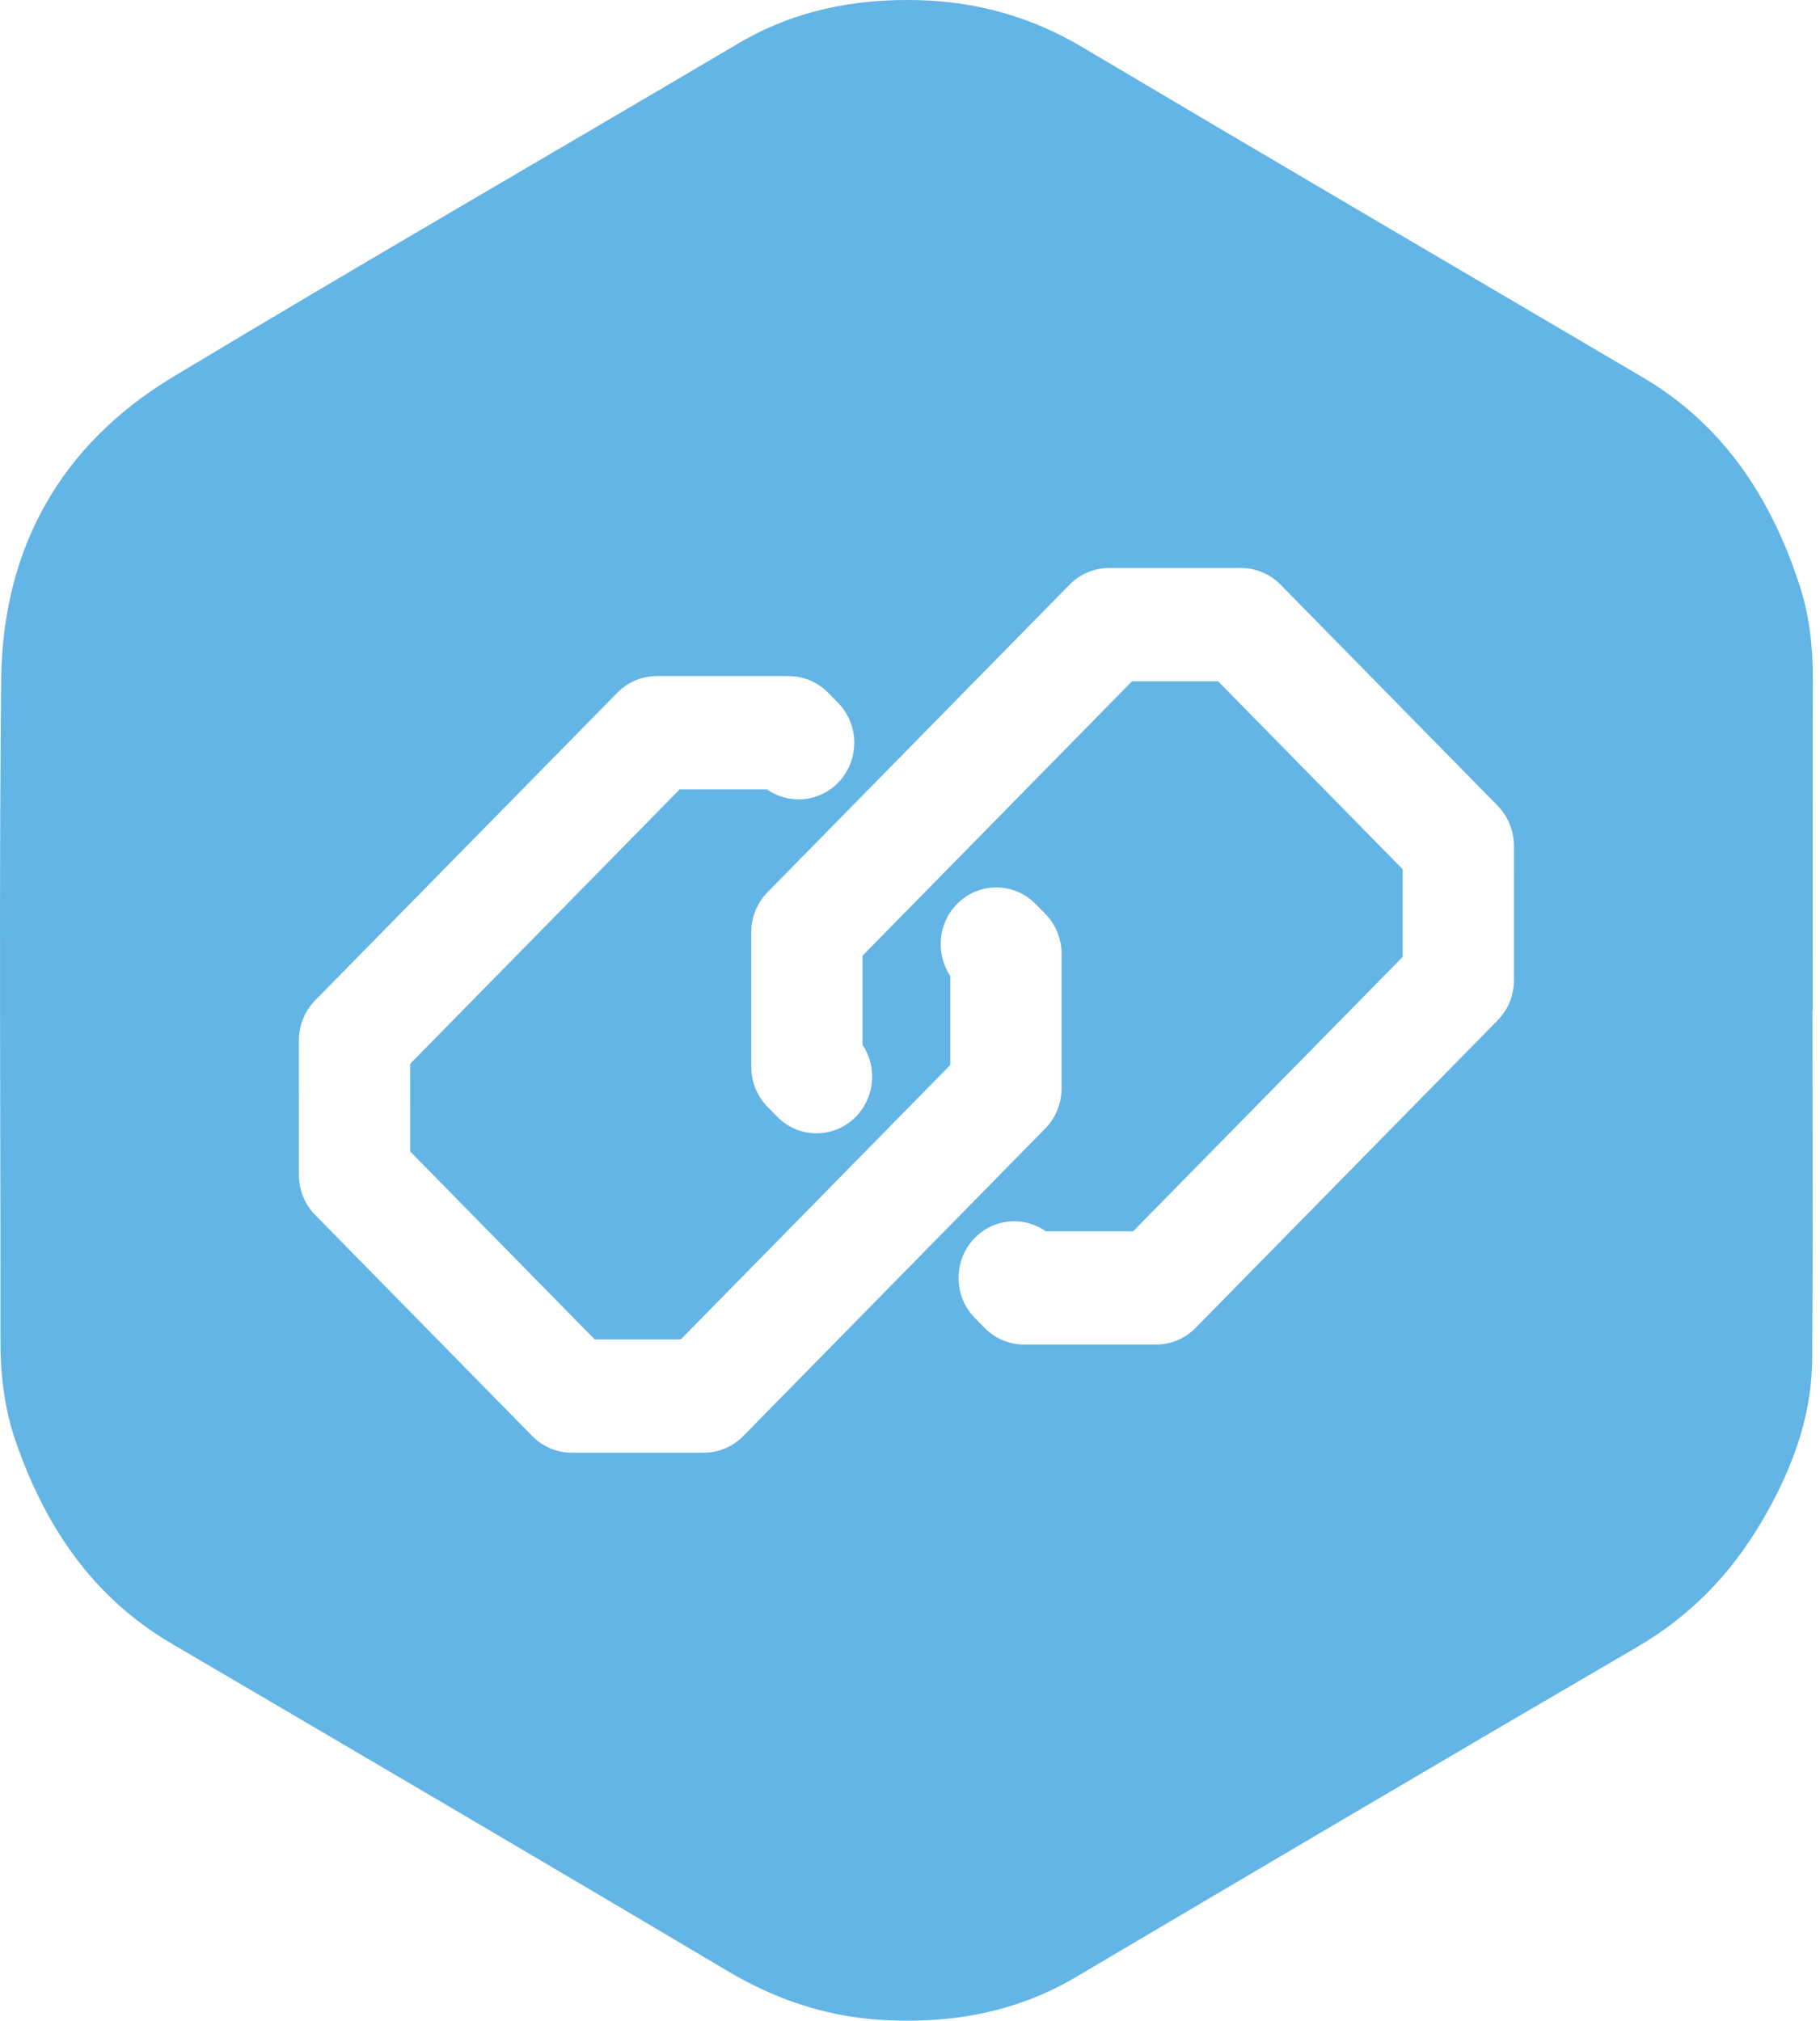 <svg width="127" height="141" viewBox="0 0 127 141" fill="none" xmlns="http://www.w3.org/2000/svg">
<path fill-rule="evenodd" clip-rule="evenodd" d="M125.573 40.838C126.258 42.938 126.505 45.112 126.5 47.327C126.489 53.607 126.491 59.892 126.492 66.175C126.493 67.621 126.493 69.066 126.494 70.511H126.474C126.474 72.875 126.478 75.239 126.481 77.602C126.491 83.356 126.501 89.109 126.453 94.862C126.418 98.998 124.96 102.737 122.891 106.239C120.747 109.868 117.929 112.767 114.277 114.902C101.185 122.538 88.131 130.243 75.084 137.953C70.894 140.431 66.37 141.217 61.614 140.951C57.721 140.734 54.15 139.542 50.762 137.53C37.864 129.866 24.917 122.279 11.975 114.687C6.474 111.463 3.15 106.524 1.092 100.567C0.321 98.329 0.032 96.008 0.033 93.637C0.037 88.653 0.027 83.67 0.017 78.687C-0.004 68.263 -0.025 57.84 0.083 47.417C0.179 38.2 4.282 30.99 12.078 26.296C25.156 18.43 38.371 10.797 51.509 3.037C55.437 0.713 59.681 -0.109 64.145 0.011C68.196 0.124 71.966 1.177 75.503 3.278C88.516 10.999 101.573 18.65 114.616 26.321C120.232 29.626 123.581 34.709 125.573 40.838ZM83.423 92.663L104.506 71.197C105.234 70.457 105.644 69.452 105.642 68.405L105.641 59.016C105.641 57.966 105.232 56.962 104.504 56.22L89.353 40.792C88.625 40.053 87.637 39.635 86.608 39.635H77.383C76.352 39.635 75.366 40.051 74.638 40.792L53.56 62.255C52.833 62.996 52.423 64.002 52.423 65.05V74.442C52.423 75.493 52.833 76.499 53.563 77.24L54.237 77.925C55.754 79.468 58.21 79.463 59.726 77.918C61.064 76.552 61.218 74.438 60.187 72.9V66.687L78.99 47.54H85.001L97.877 60.653L97.879 66.769L79.071 85.917H72.975C71.458 84.848 69.367 85.004 68.022 86.378C66.508 87.923 66.51 90.426 68.028 91.967L68.716 92.666C69.444 93.404 70.43 93.82 71.458 93.82H80.678C81.709 93.82 82.695 93.404 83.423 92.663ZM49.116 101.365C50.147 101.365 51.133 100.949 51.861 100.208L72.939 78.744C73.666 78.002 74.076 76.997 74.076 75.948V66.557C74.076 65.506 73.666 64.499 72.933 63.757L72.259 63.074C70.742 61.532 68.283 61.539 66.77 63.087C65.435 64.453 65.283 66.565 66.312 68.102V74.314L47.507 93.46L41.498 93.461L28.622 80.348L28.62 74.233L47.428 55.082H53.524C55.038 56.149 57.13 55.992 58.477 54.62C59.991 53.075 59.99 50.573 58.471 49.031L57.783 48.332C57.055 47.594 56.069 47.178 55.041 47.178H45.821C44.79 47.178 43.804 47.594 43.076 48.336L21.993 69.801C21.267 70.543 20.857 71.548 20.857 72.597L20.858 81.985C20.858 83.034 21.267 84.038 21.995 84.78L37.146 100.209C37.874 100.949 38.862 101.367 39.891 101.367L49.116 101.365Z" fill="#63B5E5"/>
</svg>
